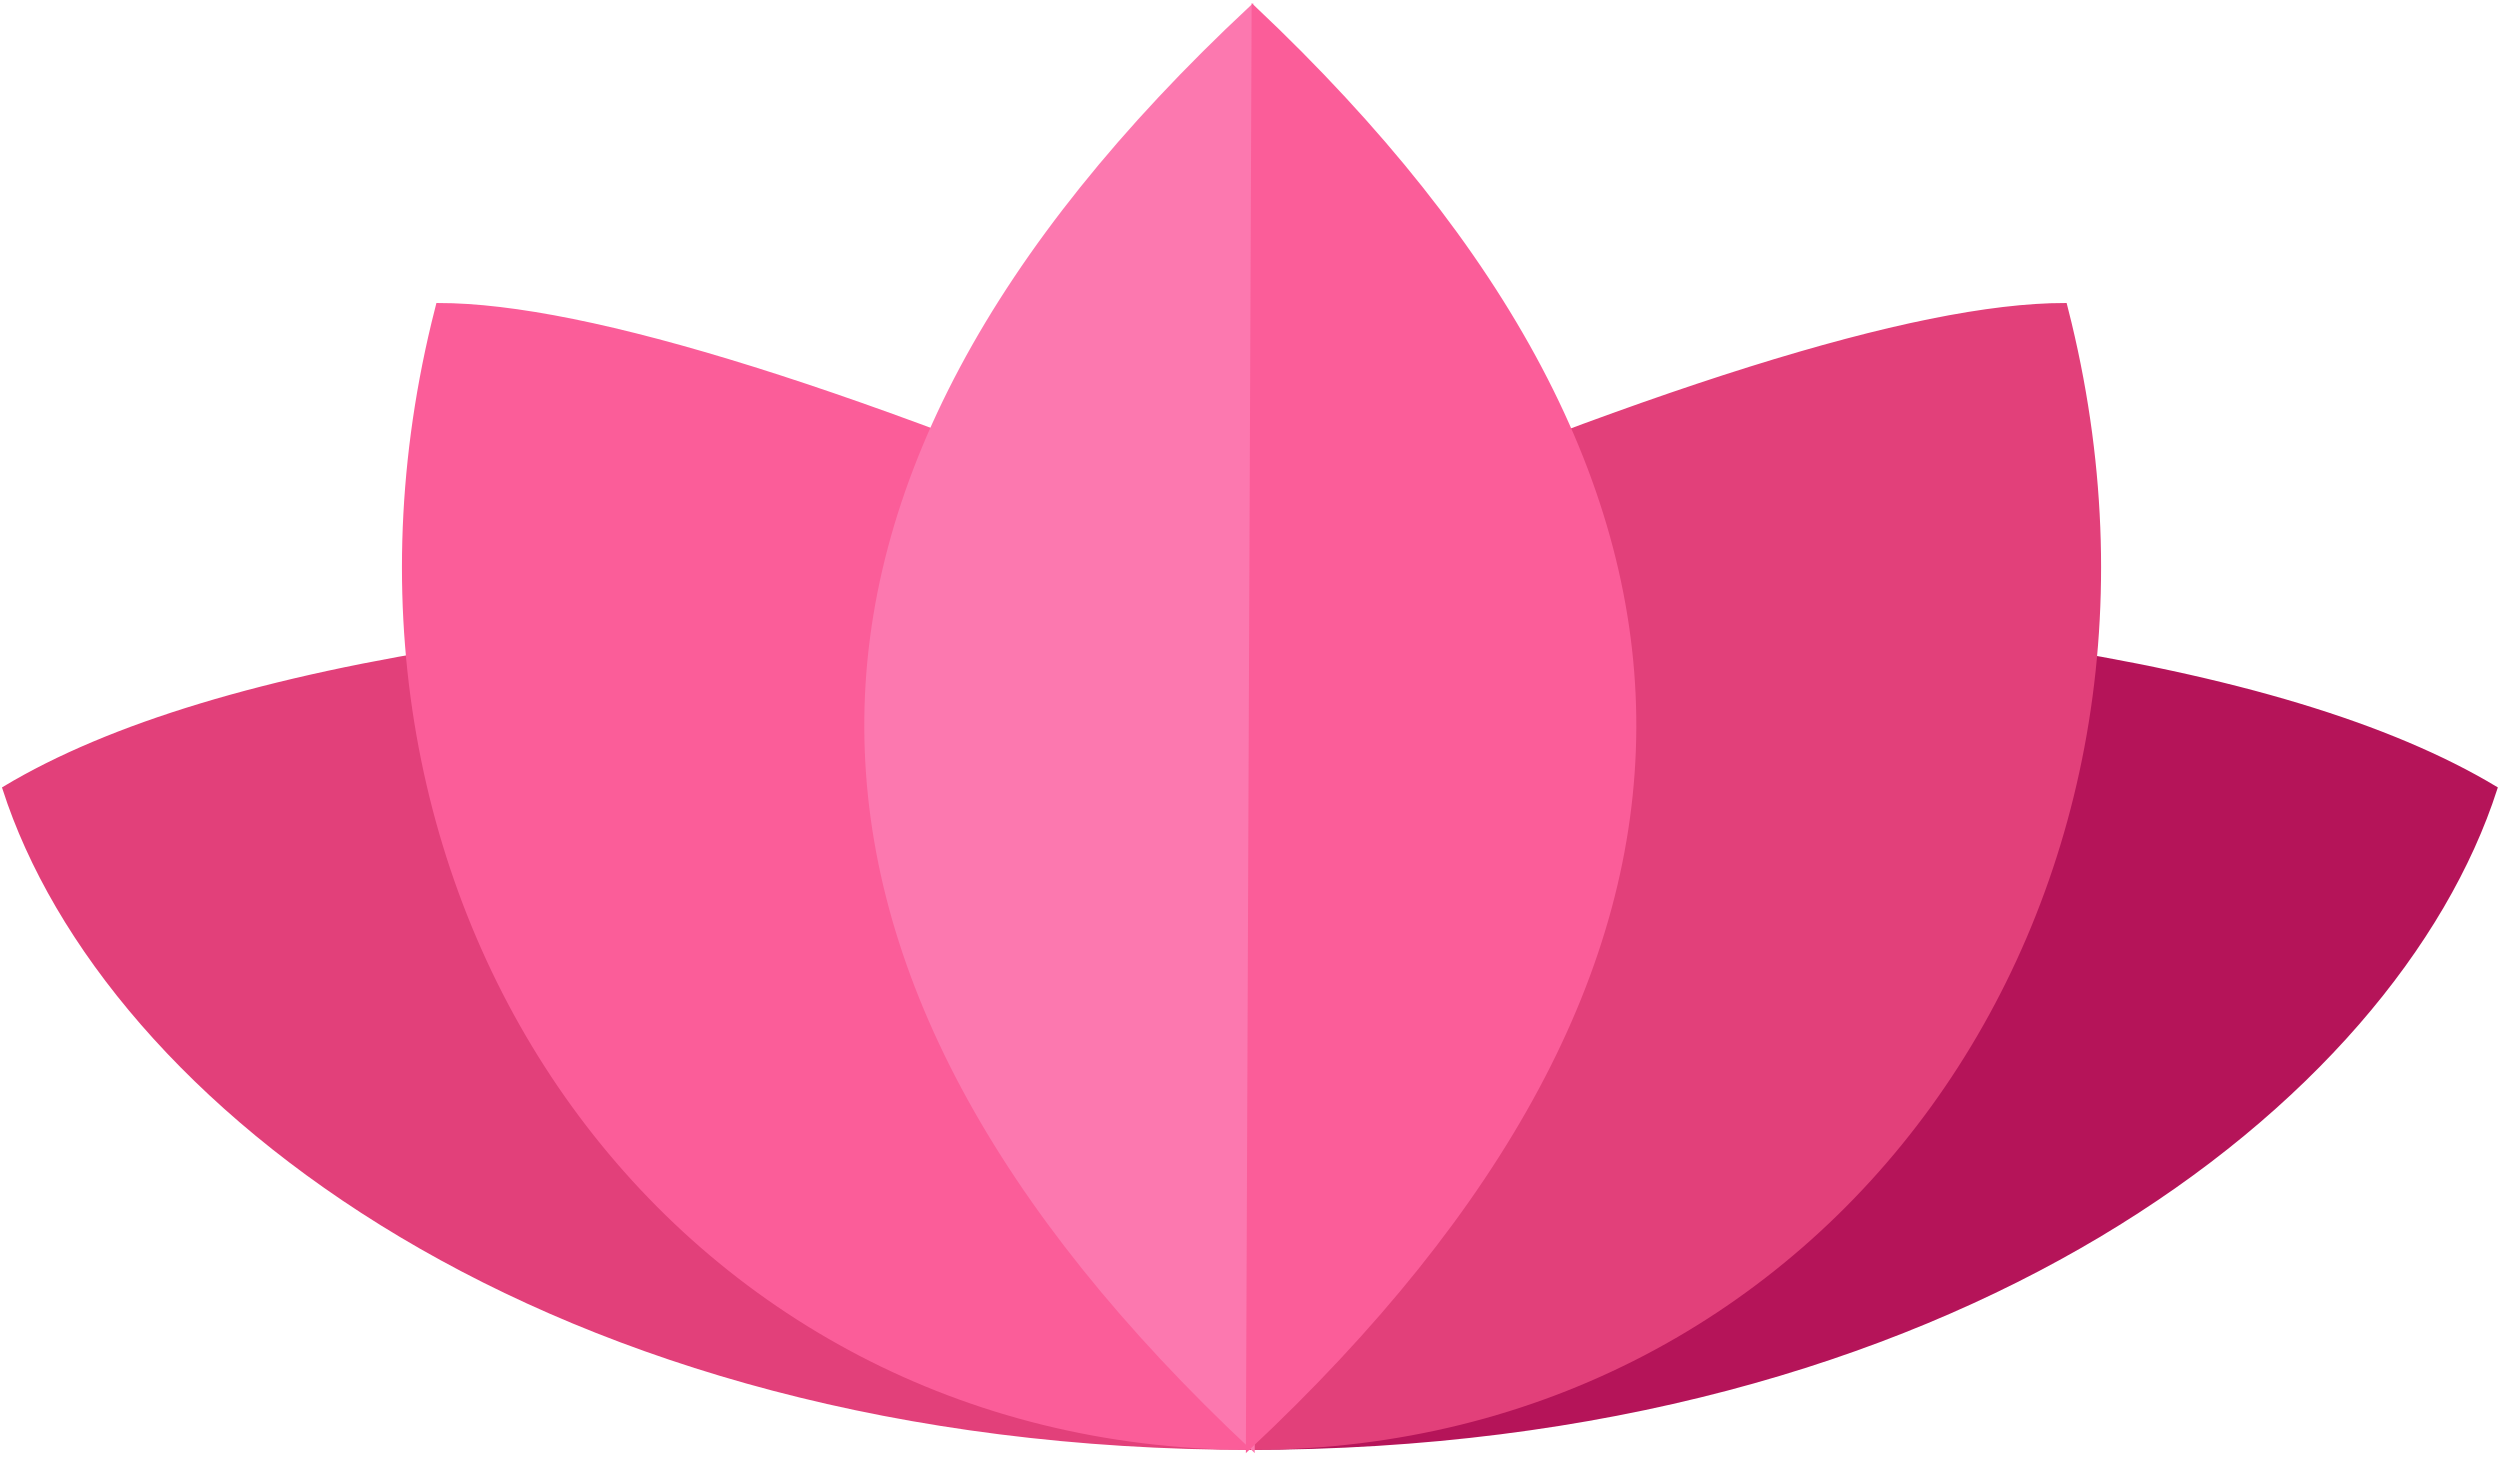 <?xml version="1.0" encoding="UTF-8"?>
<svg width="511px" height="298px" viewBox="0 0 511 298" version="1.1" xmlns="http://www.w3.org/2000/svg" xmlns:xlink="http://www.w3.org/1999/xlink">
    <title>Group 8</title>
    <g id="Page-1" stroke="none" stroke-width="1" fill="none" fill-rule="evenodd">
        <g id="Desktop" transform="translate(-921, -3210)">
            <g id="unruffled" transform="translate(922, 3211.779)">
                <g id="Group-8" transform="translate(0, -0)">
                    <path d="M254,159.393 C274.521,223.118 364.505,294.079 508.963,294.079 C508.183,264.125 508.183,206.341 508.963,120.727 C381.951,120.727 296.963,133.616 254,159.393 Z" id="Path-8" stroke="#B51459" fill="#B51459" transform="translate(381.481, 207.403) scale(-1, 1) translate(-381.481, -207.403) "></path>
                    <path d="M1.13686838e-13,159.393 C20.521,223.118 110.505,294.079 254.963,294.079 C254.183,264.125 254.183,206.341 254.963,120.727 C127.951,120.727 42.963,133.616 1.13686838e-13,159.393 Z" id="Path-8" stroke="#E2407A" fill="#E2407A"></path>
                    <path d="M88.594,60.654 C118.974,60.654 174.431,78.04 254.963,112.812 L254,112.396 L253.998,294.077 C137.534,293.479 58.712,184.672 87.68,64.315 Z" id="Combined-Shape" stroke="#FB5D99" fill="#FB5D99"></path>
                    <path d="M261.594,60.654 C291.974,60.654 347.431,78.04 427.963,112.812 L427,112.396 L426.998,294.077 C310.534,293.479 231.712,184.672 260.68,64.315 Z" id="Combined-Shape" stroke="#E2407A" fill="#E2407A" transform="translate(341.311, 177.366) scale(-1, 1) translate(-341.311, -177.366) "></path>
                    <path d="M254.659,9.09494702e-13 C202.133,49.072 175.967,98.086 176.162,147.04 C176.357,195.994 202.624,245.007 254.963,294.079 L254.659,9.09494702e-13 Z" id="Path-7" stroke="#FC78AF" fill="#FC78AF"></path>
                    <path d="M331.793,4.54747351e-13 C279.844,49.072 253.967,98.086 254.162,147.04 C254.357,195.994 280.624,245.007 332.963,294.079 L331.793,4.54747351e-13 Z" id="Path-7" stroke="#FB5D99" fill="#FB5D99" transform="translate(293.562, 147.04) scale(-1, 1) translate(-293.562, -147.04) "></path>
                </g>
            </g>
        </g>
    </g>
</svg>